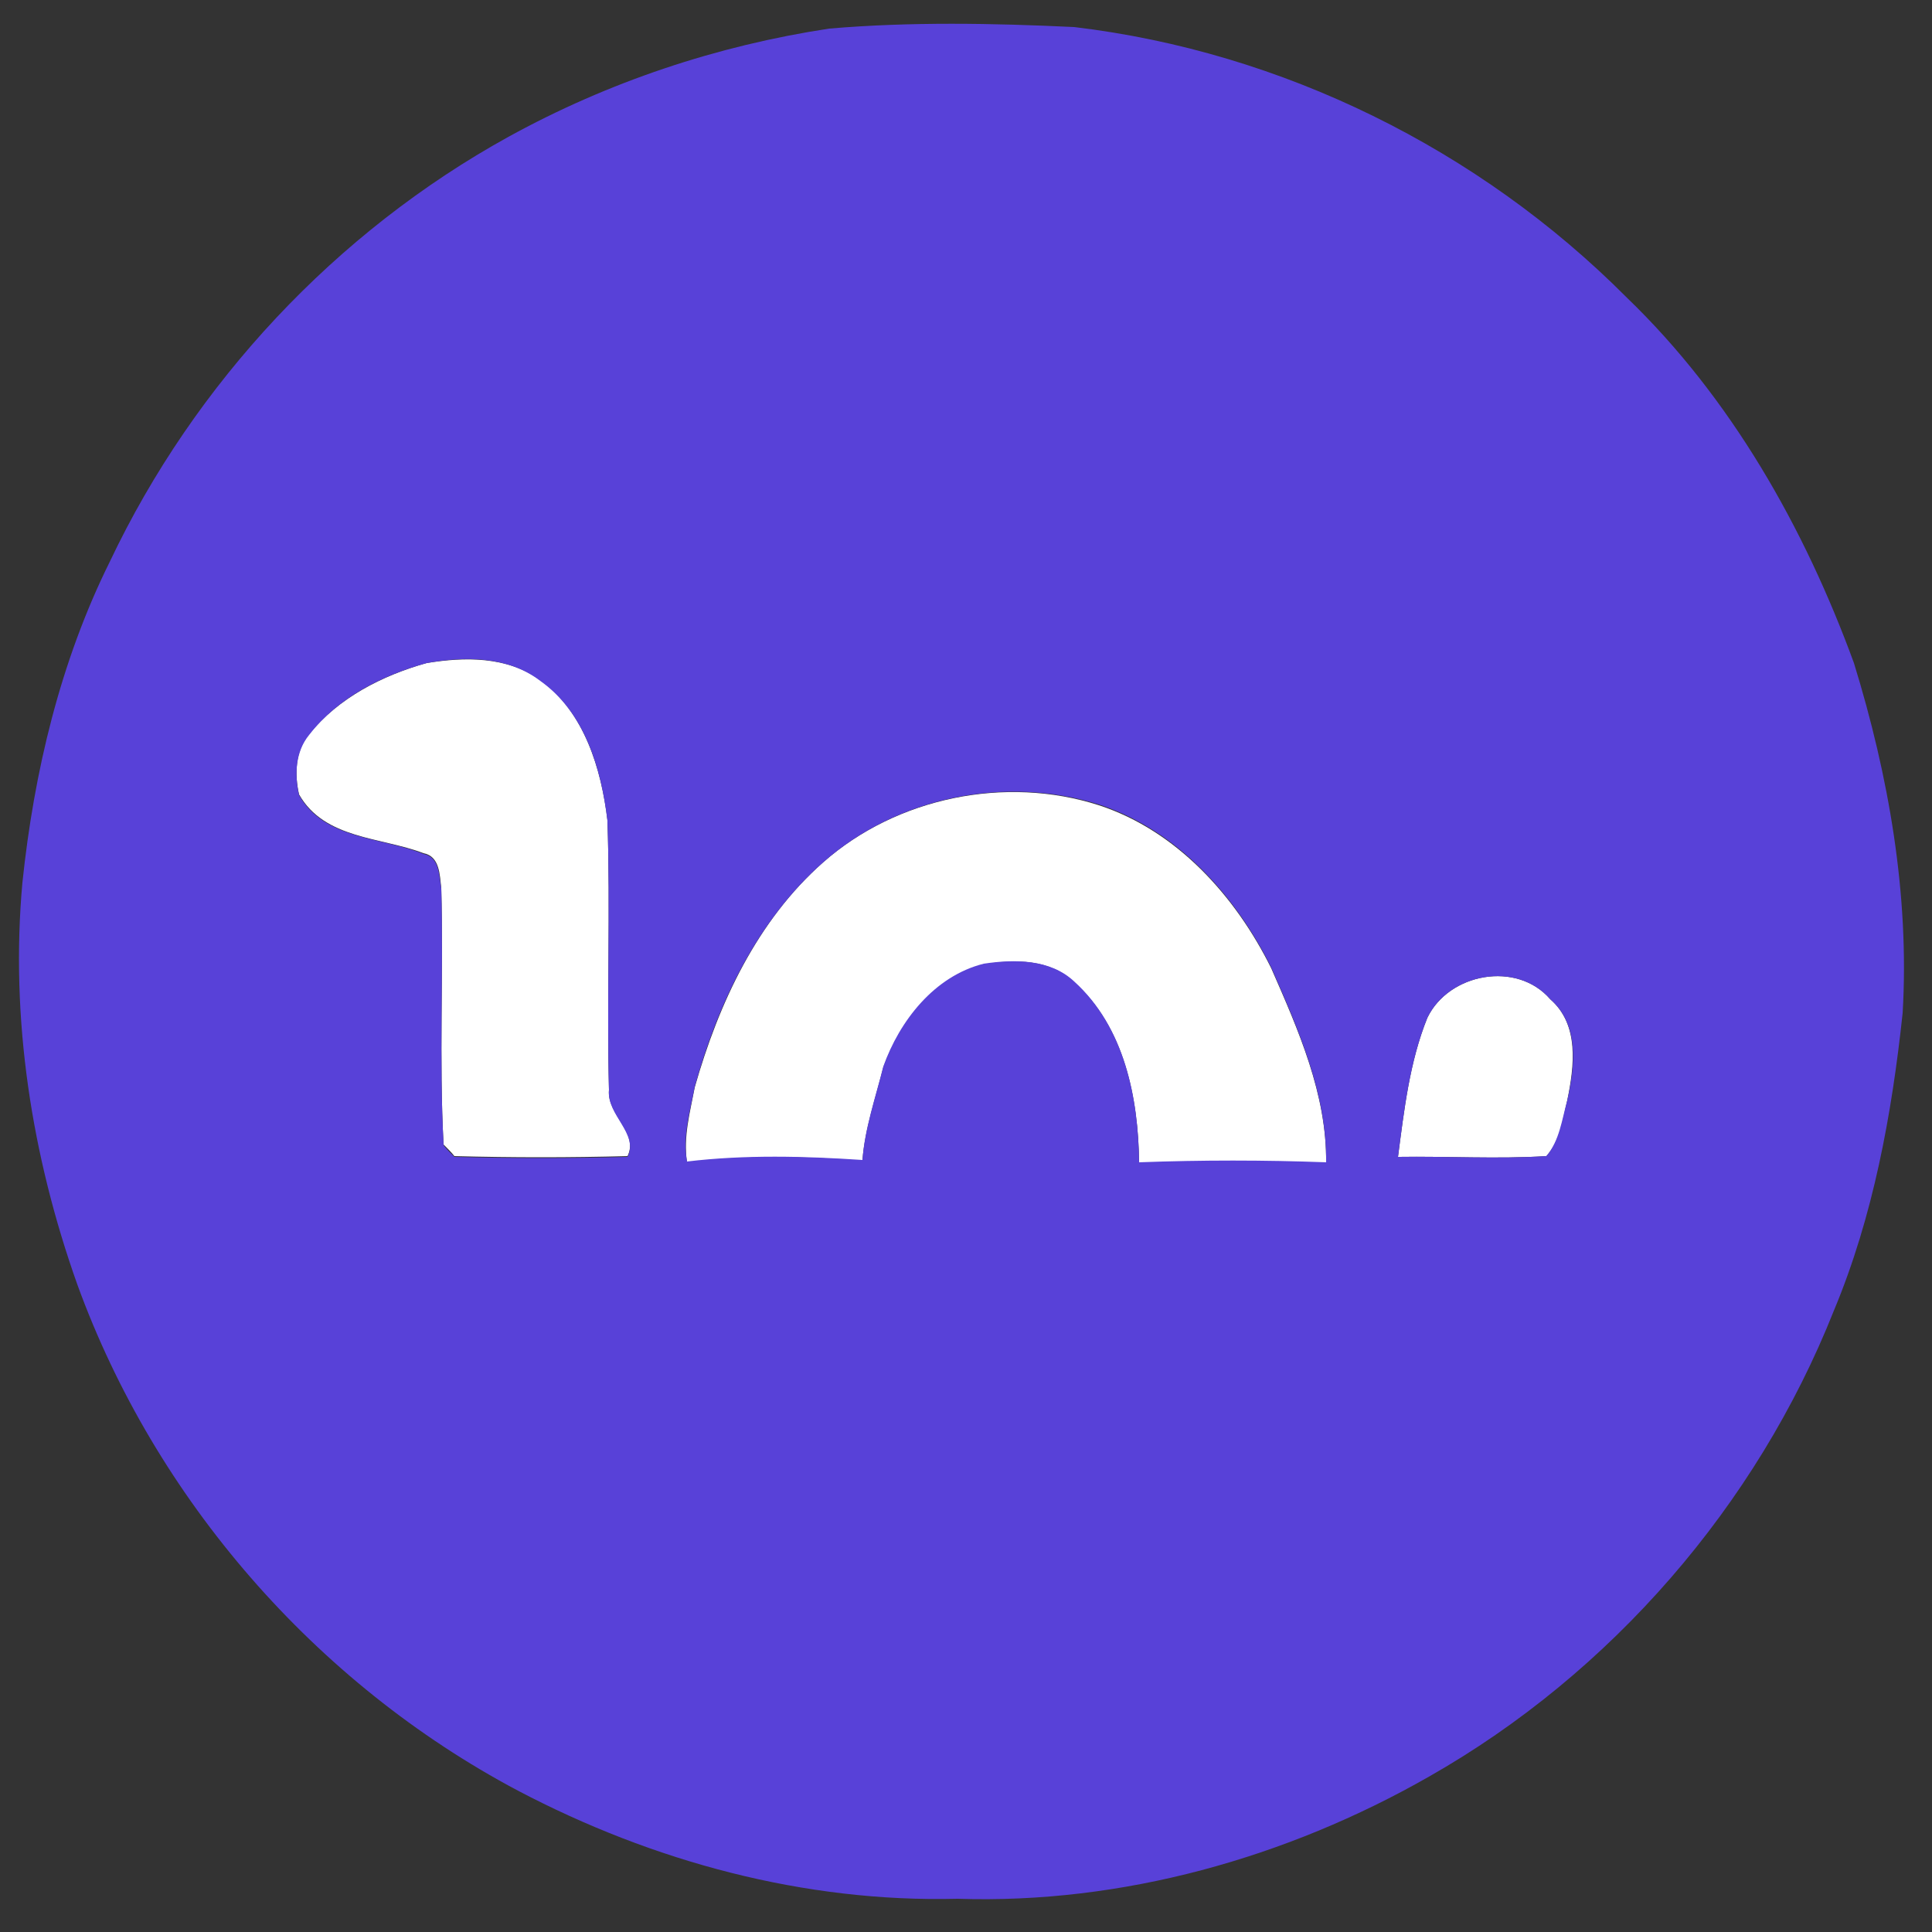 <?xml version="1.0" encoding="utf-8"?>
<!-- Generator: Adobe Illustrator 26.0.3, SVG Export Plug-In . SVG Version: 6.00 Build 0)  -->
<svg version="1.1" id="Layer_1" xmlns="http://www.w3.org/2000/svg" xmlns:xlink="http://www.w3.org/1999/xlink" x="0px" y="0px"
	 viewBox="0 0 250 250" style="enable-background:new 0 0 250 250;" xml:space="preserve">
<rect x="0" y="0" width="250" height="250" fill="#333333" stroke="none"/>
<style type="text/css">
	.st0{fill:#FFFFFF;}
	.st1{fill:#5841D8;}
</style>
<g id="_x23_ffffffff">
	<path class="st0" d="M55.2,85.8c4.9-0.8,10.4-0.9,14.7,2.2c5.7,4.1,7.9,11.5,8.7,18.1c0.4,11.6-0.1,23.3,0.2,34.9
		c-0.3,3.2,3.9,5.6,2.4,8.6c-7.5,0.2-14.9,0.2-22.4,0c-0.3-0.4-1-1.1-1.4-1.5c-0.6-11,0-22.1-0.3-33.2c-0.2-1.7-0.2-4.1-2.3-4.5
		c-5.5-2.1-12.8-1.8-16.1-7.6c-0.6-2.6-0.5-5.7,1.3-7.8C43.8,90.3,49.5,87.4,55.2,85.8z"/>
	<path class="st0" d="M106.5,111.6c9.5-8.4,23.6-11.3,35.7-7.4c10.1,3.3,17.7,11.8,22.3,21.1c3.5,8,7.2,16.3,7.1,25.2
		c-8.1-0.2-16.2-0.3-24.2,0c-0.1-8.4-1.9-17.6-8.4-23.4c-3.1-3-7.7-3-11.7-2.3c-6.4,1.6-10.8,7.4-13,13.3c-1,4-2.4,8-2.7,12.1
		c-7.5-0.6-15.2-0.7-22.7,0.2c-0.5-3.3,0.4-6.5,1-9.7C93,129.8,98,119.1,106.5,111.6z"/>
	<path class="st0" d="M184.7,131.7c2.8-5.8,11.6-7.4,15.9-2.4c3.8,3.3,3.1,8.7,2.2,13.1c-0.6,2.5-0.9,5.2-2.7,7.2
		c-6.4,0.4-12.8,0-19.2,0.1C181.7,143.6,182.4,137.4,184.7,131.7z"/>
</g>
<g id="_x23_5841d8ff">
	<path class="st1" d="M107.3,3.7C117.8,2.8,128.5,3,139,3.5c26.9,3.2,52.4,15.8,71.5,35c13.5,13,23,29.8,29.4,47.3
		c4.5,14.6,7.2,30,6.3,45.3c-1.4,13.1-3.8,26.3-8.9,38.5c-10,25.2-28.8,46.9-52.4,60.3c-18.4,10.5-39.7,16.5-61,15.8
		c-19.8,0.5-39.4-4.8-56.9-14c-26.2-13.9-46.9-37.7-57-65.5c-5.9-16.6-8.7-34.4-7.1-52c1.5-14.3,4.9-28.6,11.3-41.5
		C25.2,49.5,43.5,30,65.8,17.7C78.7,10.6,92.8,5.9,107.3,3.7 M55.2,85.8c-5.8,1.6-11.5,4.5-15.2,9.3c-1.8,2.2-1.9,5.2-1.3,7.8
		c3.3,5.8,10.7,5.4,16.1,7.6c2.1,0.4,2,2.8,2.3,4.5c0.3,11-0.3,22.1,0.3,33.2c0.3,0.4,1,1.1,1.4,1.5c7.5,0.2,15,0.2,22.4,0
		c1.5-3-2.7-5.4-2.4-8.6c-0.3-11.6,0.2-23.3-0.2-34.9c-0.8-6.7-2.9-14-8.7-18.1C65.7,84.9,60.2,84.9,55.2,85.8 M106.5,111.6
		c-8.5,7.5-13.6,18.2-16.6,29c-0.6,3.2-1.6,6.4-1,9.7c7.5-0.9,15.2-0.7,22.7-0.2c0.3-4.1,1.7-8.1,2.7-12.1c2.1-5.9,6.6-11.7,13-13.3
		c4-0.6,8.6-0.6,11.7,2.3c6.5,5.9,8.3,15,8.4,23.4c8.1-0.3,16.2-0.3,24.2,0c0.1-8.9-3.6-17.2-7.1-25.2c-4.6-9.3-12.2-17.8-22.3-21.1
		C130.1,100.3,116.1,103.1,106.5,111.6 M184.7,131.7c-2.3,5.7-3,11.9-3.8,18c6.4-0.1,12.8,0.3,19.2-0.1c1.7-2,2-4.7,2.7-7.2
		c1-4.4,1.6-9.8-2.2-13.1C196.3,124.3,187.5,125.9,184.7,131.7z"/>
</g>
</svg>
